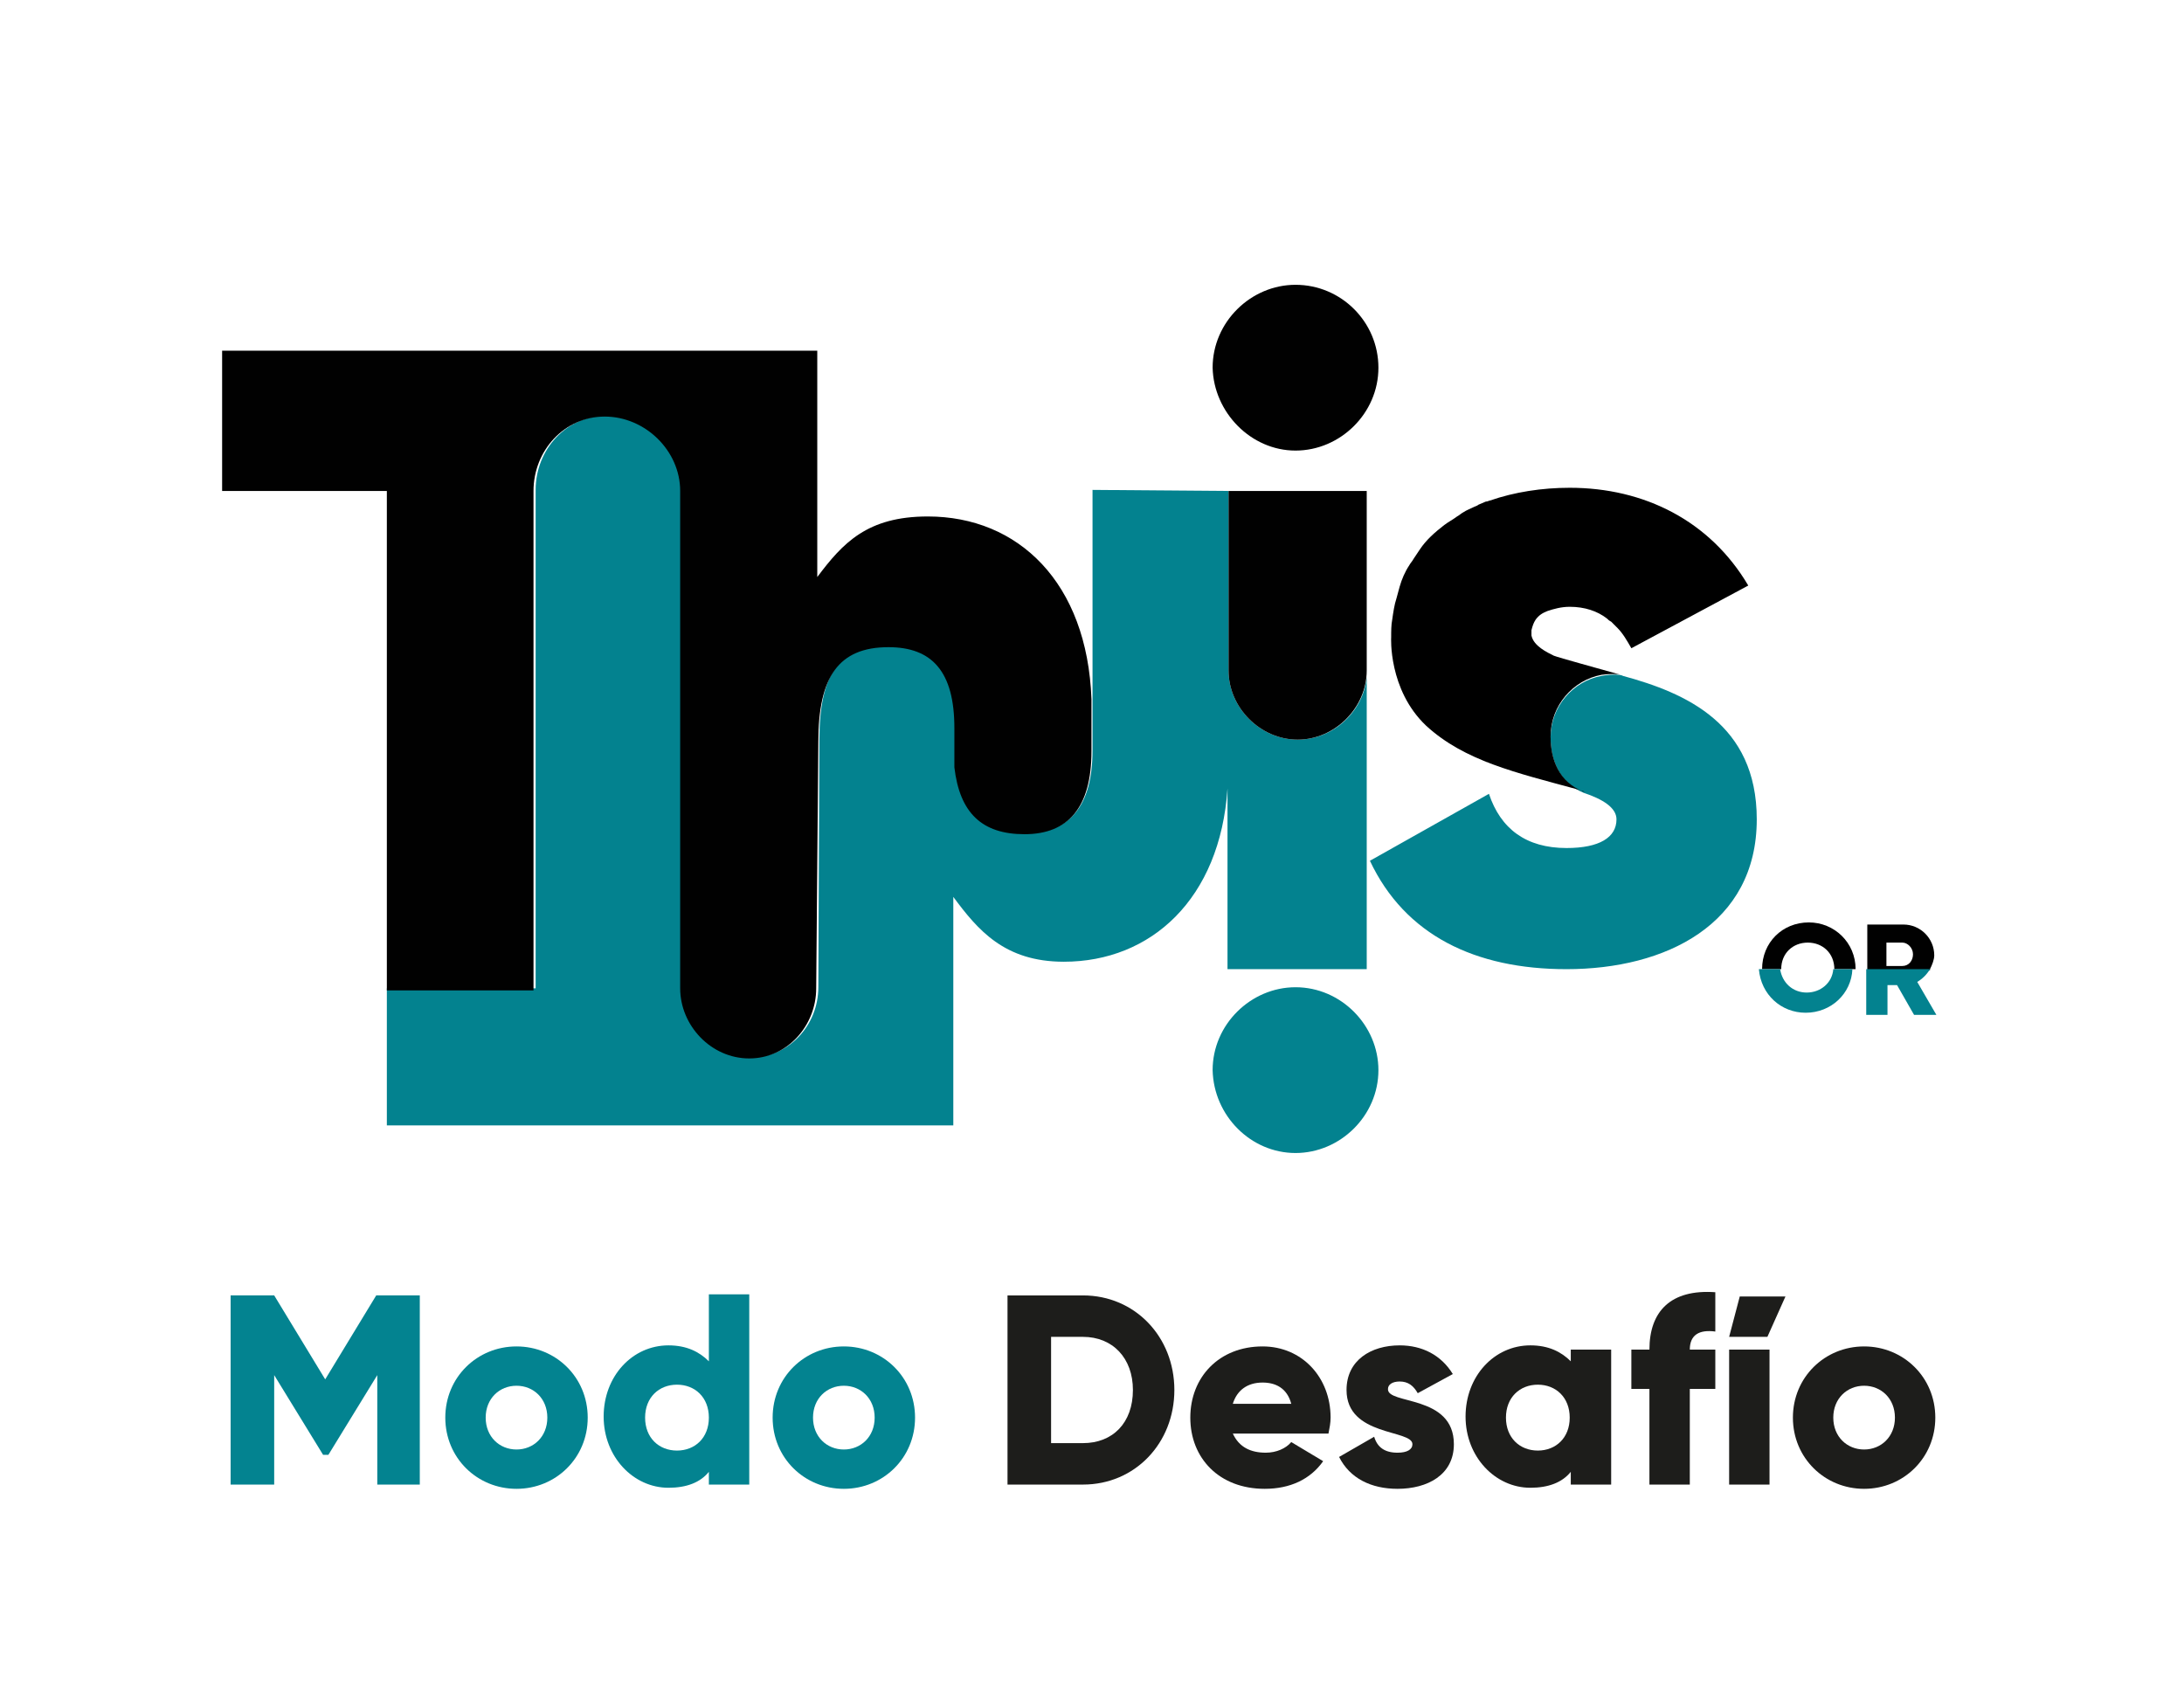 <?xml version="1.0" encoding="utf-8"?>
<!-- Generator: Adobe Illustrator 21.0.0, SVG Export Plug-In . SVG Version: 6.00 Build 0)  -->
<svg version="1.1" id="Calque_1" xmlns="http://www.w3.org/2000/svg" xmlns:xlink="http://www.w3.org/1999/xlink" x="0px" y="0px"
	 viewBox="0 0 205.5 160.5" style="enable-background:new 0 0 205.5 160.5;" xml:space="preserve">
<style type="text/css">
	.st0{fill:#038390;}
	.st1{fill:#1D1D1B;}
	.st2{fill:#010101;}
	.st3{fill:#03828F;}
</style>
<g>
	<path class="st0" d="M39.6,139.7h-4.1v-10.3l-4.6,7.5h-0.5l-4.6-7.5v10.3h-4.1v-17.8h4.1l4.8,7.9l4.8-7.9h4.1V139.7z"/>
	<path class="st0" d="M41.9,133.4c0-3.8,3-6.7,6.7-6.7s6.7,2.9,6.7,6.7s-3,6.7-6.7,6.7S41.9,137.2,41.9,133.4z M51.5,133.4
		c0-1.8-1.3-3-2.9-3s-2.9,1.2-2.9,3s1.3,3,2.9,3S51.5,135.2,51.5,133.4z"/>
	<path class="st0" d="M70.5,121.9v17.8h-3.8v-1.2c-0.8,1-2.1,1.5-3.8,1.5c-3.3,0-6.1-2.9-6.1-6.7s2.7-6.7,6.1-6.7
		c1.7,0,2.9,0.6,3.8,1.5v-6.3H70.5z M66.7,133.4c0-1.9-1.3-3.1-3-3.1s-3,1.2-3,3.1s1.3,3.1,3,3.1S66.7,135.3,66.7,133.4z"/>
	<path class="st0" d="M72.7,133.4c0-3.8,3-6.7,6.7-6.7s6.7,2.9,6.7,6.7s-3,6.7-6.7,6.7S72.7,137.2,72.7,133.4z M82.3,133.4
		c0-1.8-1.3-3-2.9-3s-2.9,1.2-2.9,3s1.3,3,2.9,3S82.3,135.2,82.3,133.4z"/>
	<path class="st1" d="M110.5,130.8c0,5-3.7,8.9-8.6,8.9h-7.1v-17.8h7.1C106.8,121.9,110.5,125.8,110.5,130.8z M106.6,130.8
		c0-3-1.9-5-4.7-5h-3v10h3C104.7,135.8,106.6,133.9,106.6,130.8z"/>
	<path class="st1" d="M119.1,136.7c1,0,1.9-0.4,2.4-1l3,1.8c-1.2,1.7-3.1,2.6-5.5,2.6c-4.3,0-7-2.9-7-6.7s2.7-6.7,6.8-6.7
		c3.7,0,6.4,2.9,6.4,6.7c0,0.5-0.1,1-0.2,1.5h-9C116.6,136.2,117.7,136.7,119.1,136.7z M121.5,132.1c-0.4-1.5-1.5-2-2.7-2
		c-1.4,0-2.4,0.7-2.8,2H121.5z"/>
	<path class="st1" d="M136.8,135.9c0,2.9-2.5,4.2-5.3,4.2c-2.5,0-4.5-1-5.5-3l3.3-1.9c0.3,1,1,1.5,2.2,1.5c0.9,0,1.4-0.3,1.4-0.8
		c0-1.4-6.2-0.7-6.2-5.1c0-2.8,2.3-4.2,5-4.2c2.1,0,3.9,0.9,5,2.7l-3.3,1.8c-0.4-0.7-0.9-1.1-1.7-1.1c-0.7,0-1.1,0.3-1.1,0.7
		C130.5,132.2,136.8,131.2,136.8,135.9z"/>
	<path class="st1" d="M151.6,127v12.7h-3.8v-1.2c-0.8,1-2.1,1.5-3.8,1.5c-3.3,0-6.1-2.9-6.1-6.7s2.7-6.7,6.1-6.7
		c1.7,0,2.9,0.6,3.8,1.5V127H151.6z M147.7,133.4c0-1.9-1.3-3.1-3-3.1s-3,1.2-3,3.1s1.3,3.1,3,3.1S147.7,135.3,147.7,133.4z"/>
	<path class="st1" d="M159,127h2.4v3.7H159v9h-3.8v-9h-1.7V127h1.7c0-3.6,2-5.7,6.2-5.4v3.7C159.9,125.1,159,125.6,159,127z"/>
	<path class="st1" d="M162.7,125.8l1-3.8h4.3l-1.7,3.8H162.7z M162.7,139.7h3.8V127h-3.8V139.7z"/>
	<path class="st1" d="M168.7,133.4c0-3.8,3-6.7,6.7-6.7s6.7,2.9,6.7,6.7s-3,6.7-6.7,6.7S168.7,137.2,168.7,133.4z M178.3,133.4
		c0-1.8-1.3-3-2.9-3s-2.9,1.2-2.9,3s1.3,3,2.9,3S178.3,135.2,178.3,133.4z"/>
</g>
<g>
	<g>
		<g>
			<defs>
				<rect id="SVGID_1_" x="164.3" y="85.6" width="19.2" height="5.5"/>
			</defs>
			<clipPath id="SVGID_2_">
				<use xlink:href="#SVGID_1_"  style="overflow:visible;"/>
			</clipPath>
		</g>
	</g>
</g>
<g>
	<defs>
		<rect id="SVGID_3_" x="163.3" y="91.2" width="21.9" height="5.2"/>
	</defs>
	<clipPath id="SVGID_4_">
		<use xlink:href="#SVGID_3_"  style="overflow:visible;"/>
	</clipPath>
</g>
<path class="st2" d="M139.7,71.6c0.1,0,0.1,0.1,0.2,0.1c0.1,0,0.2,0.1,0.3,0.1c0.1,0,0.1,0.1,0.2,0.1"/>
<g>
	<g>
		<g>
			<path class="st3" d="M121.9,108.5c4.2,0,7.8-3.5,7.8-7.8c0-4.2-3.5-7.8-7.8-7.8c-4.2,0-7.8,3.5-7.8,7.8
				C114.2,105,117.7,108.5,121.9,108.5z"/>
		</g>
	</g>
	<g>
		<path class="st3" d="M150.7,63.6c-2.7,0.5-4.8,2.9-4.8,5.8c0,2.2,0.9,4.3,3.1,5.2c1.8,0.6,3.1,1.4,3.1,2.5c0,1.7-1.6,2.7-4.7,2.7
			c-3.8,0-6.2-1.8-7.3-5.1L128.9,81c3.3,7,9.9,10.2,18.5,10.2c9.3,0,17.9-4.2,17.9-14.1c0-9-6.7-11.9-12.6-13.5
			C152.6,63.5,151.8,63.4,150.7,63.6z"/>
	</g>
	<path class="st3" d="M115.5,91.2h13.1l0-27.5c-0.3,3.2-3.1,5.9-6.5,5.9c-3.5,0-6.5-3-6.5-6.5V46.2l-12.8-0.1v24.5
		c0,5.3-2.2,7.8-6.3,7.8c-4,0-6.1-1.9-6.6-6.3l0-0.1l0-2.7l0-1.1c0-5.2-2.1-7.5-6.2-7.5c-4.7,0-6.6,2.7-6.6,8.9l-0.1,23.3h0
		c0,3.6-2.8,6.6-6.3,6.6c-3.6,0-6.5-3.1-6.5-6.6h0v0l0-46.8h0c0,0,0,0,0,0c0-3.8-3.3-7-7.1-7s-6.7,3.2-6.7,7c0,0,0,0,0,0h0v46.9v0
		H36.4v12.9v0l53.3,0v0l0-21.5c2.3,3.1,4.8,6.1,10.4,6.1c8.2,0,14.7-5.9,15.4-16.3L115.5,91.2z"/>
</g>
<g>
	<g>
		<path class="st2" d="M121.9,42.4c4.2,0,7.8-3.5,7.8-7.8s-3.5-7.8-7.8-7.8c-4.2,0-7.8,3.5-7.8,7.8
			C114.2,38.8,117.7,42.4,121.9,42.4z"/>
	</g>
	<path class="st2" d="M115.6,46.2v16.9c0,3.5,3,6.5,6.5,6.5c3.5,0,6.5-3,6.5-6.5V46.2H115.6z"/>
	<path class="st2" d="M87.3,48.6c-5.7,0-8,2.5-10.4,5.7V33l-56,0v13.2h15.5v47h13.8v-47h0c0,0,0,0,0,0c0-3.8,2.9-7,6.7-7
		s7.1,3.2,7.1,7c0,0,0,0,0,0h0l0,46.8h0c0,3.5,2.9,6.6,6.5,6.6c3.6,0,6.3-3.1,6.3-6.6h0L77,69.8c0-6.1,1.9-8.9,6.6-8.9
		c4.1,0,6.2,2.3,6.2,7.6v3.7c0.5,4.3,2.6,6.3,6.6,6.3c4.1,0,6.3-2.5,6.3-7.8v-4.9C102.3,54.8,95.8,48.6,87.3,48.6z"/>
	<path d="M134.2,68.3c3.6,3.3,8.4,4.4,14.3,6c0.2,0.1,0.4,0.1,0.6,0.2c0,0-0.1,0-0.1,0c-2.3-0.9-3.1-3-3.1-5.2
		c0-2.9,2.1-5.3,4.8-5.8c0.8-0.1,1.4-0.1,1.8,0c-2.1-0.6-5.8-1.6-6.3-1.8c-0.6-0.3-1.9-0.9-2.1-1.9c0-0.1,0-0.1,0-0.2
		c0-0.1,0-0.2,0-0.3c0.1-0.4,0.2-0.7,0.4-1c0.3-0.4,0.6-0.6,1.1-0.8c0.6-0.2,1.3-0.4,2.1-0.4c1.4,0,2.6,0.4,3.5,1.1
		c0.1,0.1,0.2,0.2,0.4,0.3c0.2,0.2,0.4,0.4,0.6,0.6c0.5,0.5,0.9,1.2,1.3,1.9l11-5.9c-3.6-6.1-9.8-9.2-16.8-9.2
		c-2.6,0-5.2,0.4-7.5,1.2c-0.1,0-0.2,0.1-0.4,0.1c-0.2,0.1-0.5,0.2-0.7,0.3c-0.1,0.1-0.2,0.1-0.4,0.2c-0.4,0.2-0.7,0.3-1,0.5
		c-0.2,0.1-0.4,0.3-0.6,0.4c-0.4,0.3-0.8,0.5-1.2,0.8c-0.9,0.7-1.7,1.4-2.3,2.3c-0.2,0.3-0.4,0.6-0.6,0.9c-0.1,0.2-0.3,0.4-0.4,0.6
		c-0.4,0.6-0.7,1.3-0.9,2c-0.1,0.4-0.2,0.7-0.3,1.1c-0.2,0.6-0.3,1.3-0.4,2c-0.1,0.5-0.1,1.1-0.1,1.7
		C130.9,59.9,130.6,64.9,134.2,68.3z"/>
</g>
<path class="st2" d="M181.6,91.2c0.2-0.4,0.4-0.9,0.4-1.3c0-1.6-1.3-2.9-2.9-2.9h-3.4v4.3H181.6z M177.5,88.7h1.5c0.5,0,1,0.5,1,1.1
	s-0.4,1.1-1,1.1h-1.5V88.7z"/>
<path class="st2" d="M167.6,91.2c0-1.5,1.1-2.5,2.5-2.5c1.4,0,2.5,1,2.5,2.5h2c0-2.5-2-4.4-4.4-4.4c-2.5,0-4.4,1.9-4.4,4.4H167.6z"
	/>
<path class="st3" d="M181.6,91.2h-6v4.3h2v-2.8h0.9l1.6,2.8h2.1l-1.8-3.1C180.9,92.1,181.3,91.7,181.6,91.2z"/>
<path class="st3" d="M172.5,91.2c-0.1,1.3-1.2,2.2-2.5,2.2c-1.3,0-2.3-0.9-2.5-2.2h-2c0.2,2.4,2.1,4.1,4.4,4.1
	c2.4,0,4.3-1.8,4.4-4.1H172.5z"/>
</svg>
